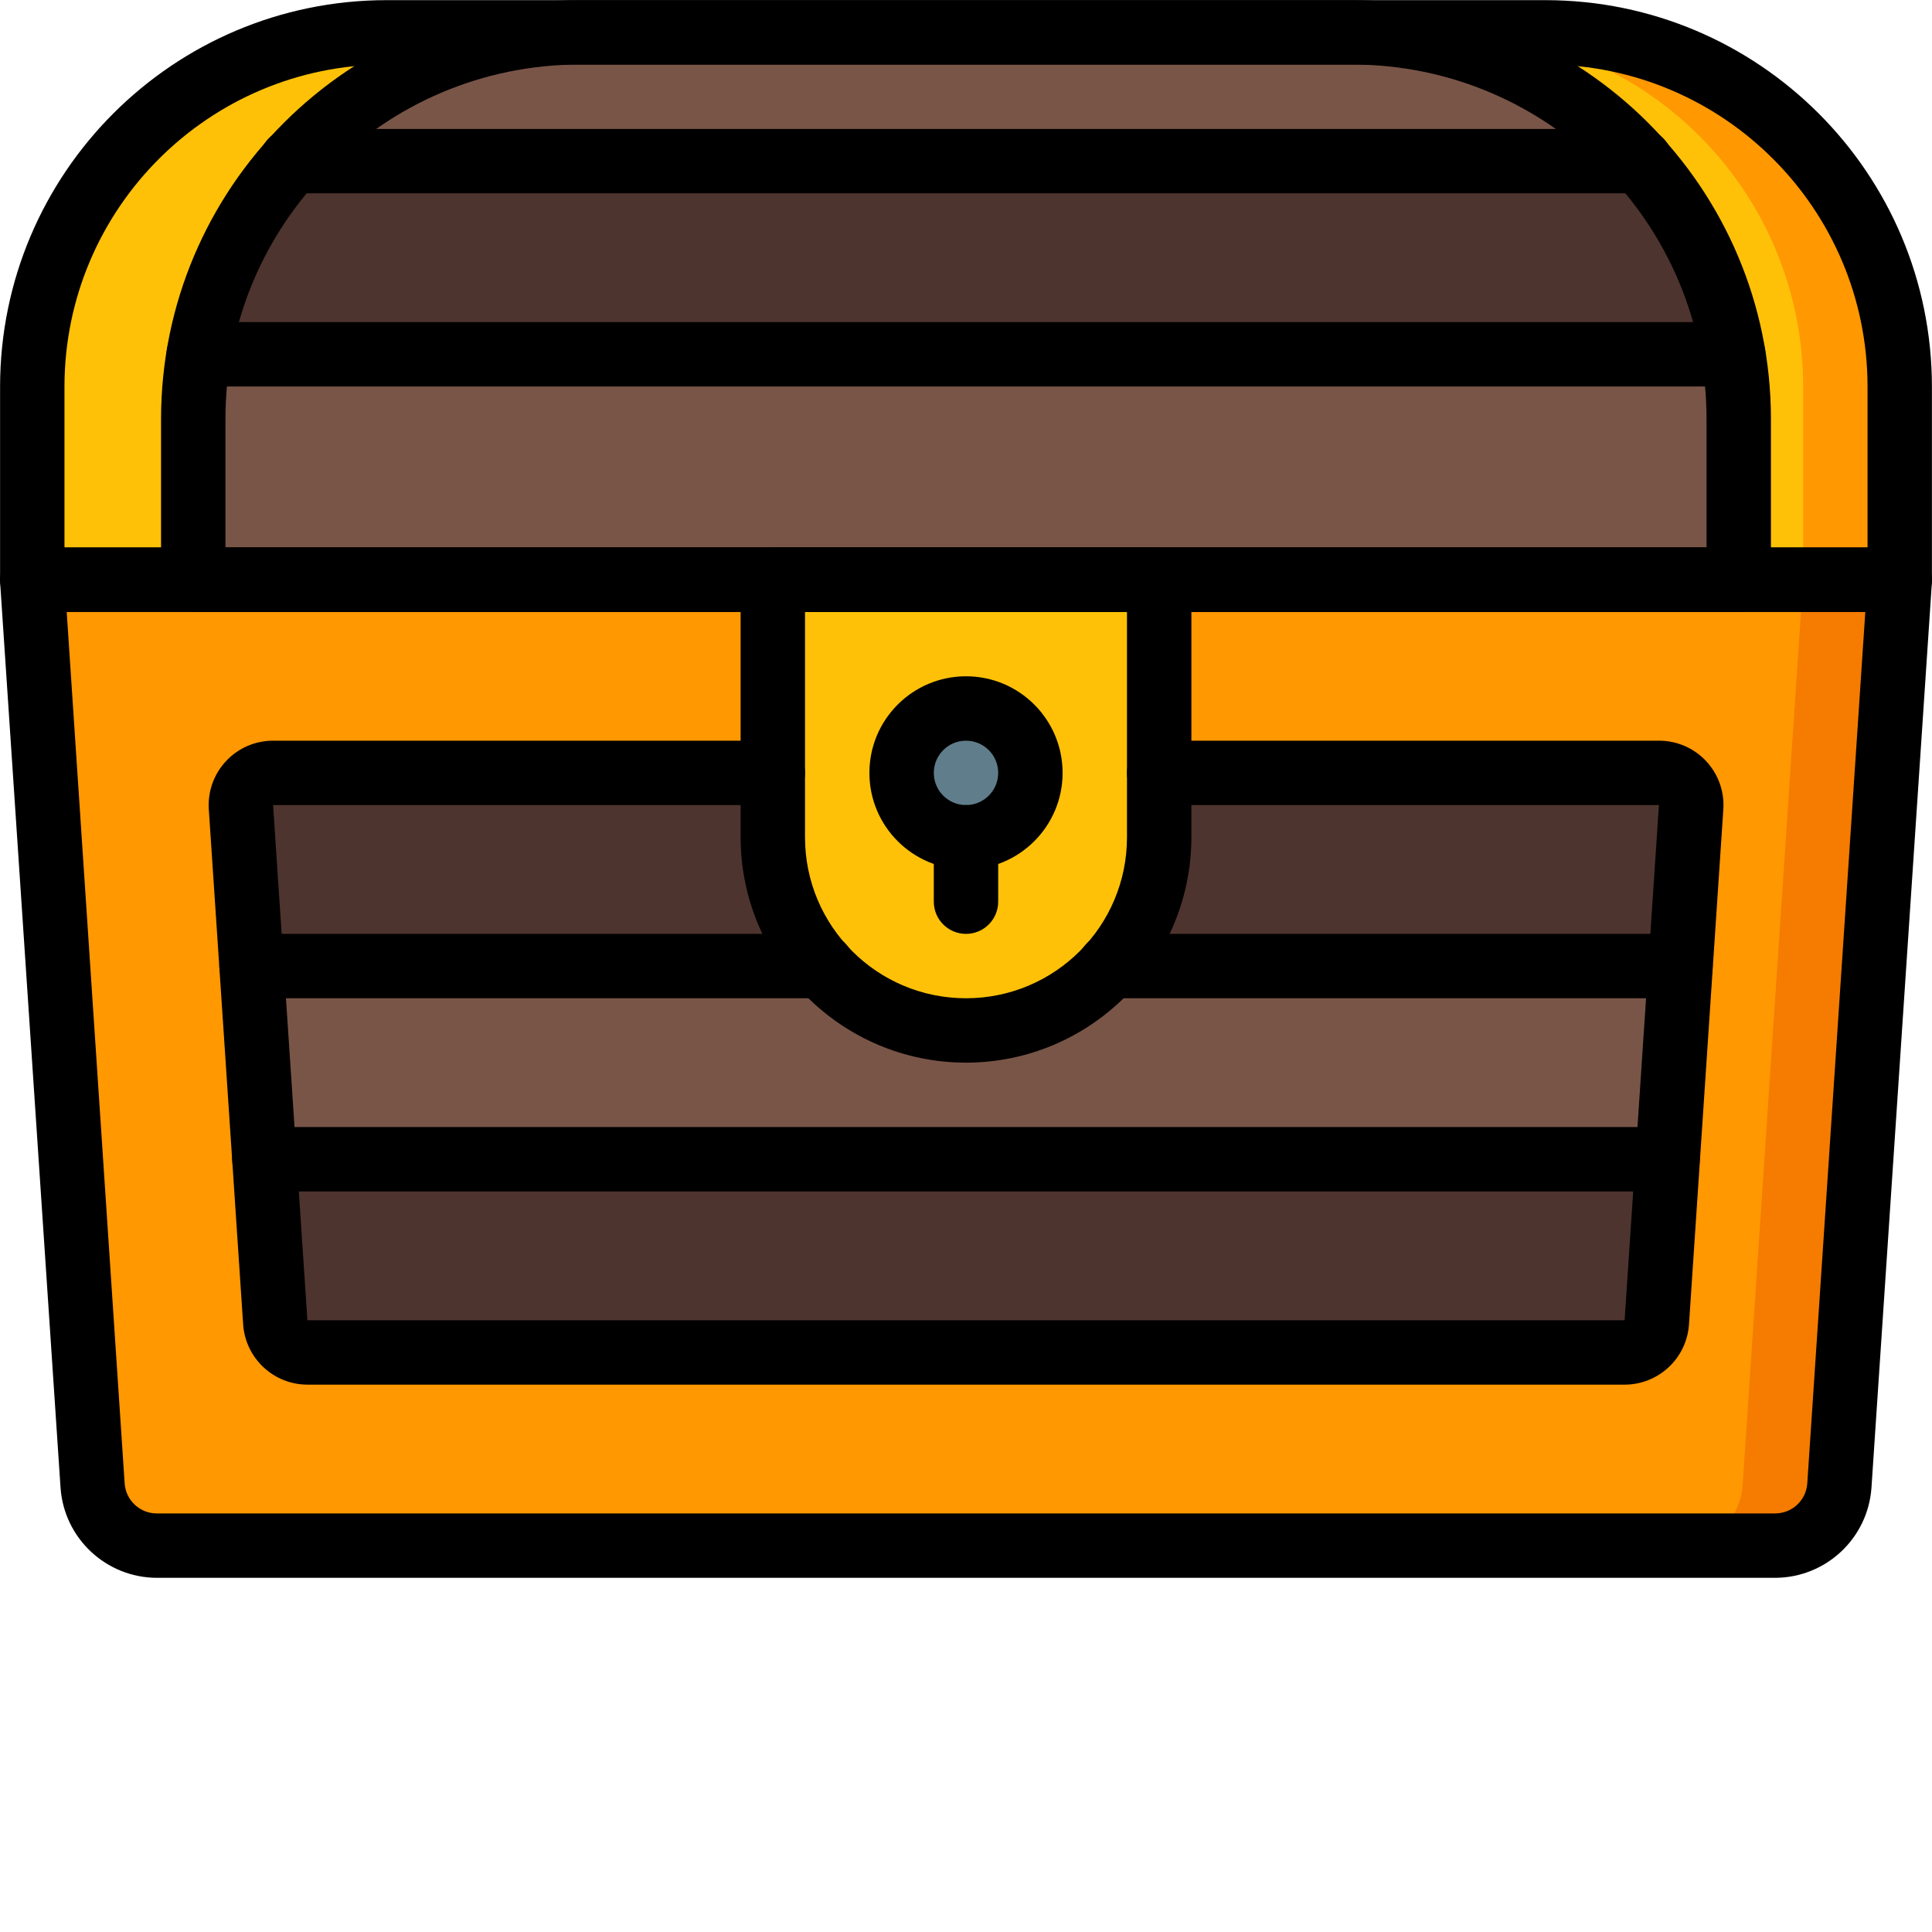 <svg xmlns="http://www.w3.org/2000/svg" version="1.1" xmlns:xlink="http://www.w3.org/1999/xlink" xmlns:svgjs="http://svgjs.com/svgjs" width="512" height="512" x="0" y="0" viewBox="0 0 512.037 512" style="enable-background:new 0 0 512 512" xml:space="preserve" class=""><g><path xmlns="http://www.w3.org/2000/svg" d="m503.484 153.617-16.043 240.043c-.582 8.957-8.004 15.934-16.98 15.957h-428.887c-8.973-.023-16.395-7-16.98-15.957l-16.043-240.043 242.773-24.234 13.227-1.363zm0 0" fill="#f57c00" data-original="#f57c00"></path><path xmlns="http://www.w3.org/2000/svg" d="m477.887 153.617-16.043 240.043c-.586 8.957-8.008 15.934-16.984 15.957h-403.285c-8.973-.023-16.395-7-16.98-15.957l-16.043-240.043 242.773-24.234zm0 0" fill="#ff9801" data-original="#ff9801" class=""></path><path xmlns="http://www.w3.org/2000/svg" d="m448.188 213.949-2.812 42.07h-378.711l-2.816-42.07c-.164-2.363.66-4.691 2.277-6.426 1.621-1.73 3.887-2.711 6.258-2.703h367.273c2.371-.008 4.637.973 6.254 2.703 1.621 1.734 2.445 4.062 2.277 6.426zm0 0" fill="#4e342e" data-original="#4e342e" class=""></path><path xmlns="http://www.w3.org/2000/svg" d="m445.375 256.02-3.414 51.199-2.902 43.266c-.312 4.477-4.043 7.945-8.535 7.934h-349.012c-4.488.012-8.219-3.457-8.531-7.934l-2.902-43.266-3.414-51.199 189.355-17.066zm0 0" fill="#4e342e" data-original="#4e342e" class=""></path><path xmlns="http://www.w3.org/2000/svg" d="m445.375 256.02-3.414 51.199h-371.883l-3.414-51.199zm0 0" fill="#795548" data-original="#795548" class=""></path><path xmlns="http://www.w3.org/2000/svg" d="m204.82 145.086h102.398v76.801c0 28.277-22.922 51.199-51.199 51.199-28.277 0-51.199-22.922-51.199-51.199zm0 0" fill="#fec108" data-original="#fec108" class=""></path><path xmlns="http://www.w3.org/2000/svg" d="m273.086 204.82c0 9.426-7.641 17.066-17.066 17.066s-17.066-7.641-17.066-17.066c0-9.426 7.641-17.066 17.066-17.066s17.066 7.641 17.066 17.066zm0 0" fill="#607d8b" data-original="#607d8b"></path><path xmlns="http://www.w3.org/2000/svg" d="m153.617 8.551c-30.379 0-40.957 13.141-59.73 34.133-12.629 14.082-5.293 31.66-8.535 51.203-.938 5.547-17.066 11.262-17.066 17.066l-17.066 42.664h-42.668v-51.199c-.012-24.898 9.871-48.781 27.48-66.387 17.605-17.609 41.488-27.492 66.387-27.48zm0 0" fill="#fec108" data-original="#fec108" class=""></path><path xmlns="http://www.w3.org/2000/svg" d="m503.484 102.418v51.199h-42.664l-17.066-42.664c0-5.805-7.598-11.52-8.535-17.066-3.242-19.543-4.438-37.121-17.066-51.203-18.773-20.992-29.355-34.133-59.734-34.133h51.199c24.902-.012 48.785 9.871 66.391 27.48 17.605 17.605 27.492 41.488 27.477 66.387zm0 0" fill="#ff9801" data-original="#ff9801" class=""></path><path xmlns="http://www.w3.org/2000/svg" d="m477.887 102.418v51.199h-17.066l-17.066-42.664c0-5.805-7.598-11.52-8.535-17.066-3.242-19.543-4.438-37.121-17.066-51.203-18.773-20.992-29.355-34.133-59.734-34.133h25.602c24.898-.012 48.781 9.871 66.387 27.48 17.609 17.605 27.492 41.488 27.48 66.387zm0 0" fill="#fec108" data-original="#fec108" class=""></path><path xmlns="http://www.w3.org/2000/svg" d="m460.82 110.953v42.664h-409.602v-42.664c.008-5.719.492-11.43 1.449-17.066l203.352-25.602 203.348 25.602c.961 5.637 1.445 11.348 1.453 17.066zm0 0" fill="#795548" data-original="#795548" class=""></path><path xmlns="http://www.w3.org/2000/svg" d="m434.793 42.684-178.773 8.535-178.773-8.535c19.41-21.766 47.207-34.191 76.371-34.133h204.801c29.168-.059 56.965 12.367 76.375 34.133zm0 0" fill="#795548" data-original="#795548" class=""></path><path xmlns="http://www.w3.org/2000/svg" d="m459.367 93.887h-406.699c3.145-19.062 11.672-36.828 24.578-51.203h357.547c12.902 14.375 21.43 32.141 24.574 51.203zm0 0" fill="#4e342e" data-original="#4e342e" class=""></path><path xmlns="http://www.w3.org/2000/svg" d="m470.453 418.152h-428.867c-13.465-.035-24.609-10.465-25.543-23.895l-16.023-240.074c-.156-2.359.672-4.68 2.289-6.402 1.617-1.727 3.879-2.699 6.242-2.695h494.934c2.363-.004 4.625.969 6.242 2.695 1.617 1.723 2.449 4.043 2.293 6.402l-16.027 240.074c-.93 13.43-12.078 23.859-25.539 23.895zm-452.777-256 15.359 230.961c.297 4.492 4.031 7.98 8.531 7.973h428.887c4.5.008 8.234-3.48 8.531-7.973l15.379-230.961zm0 0" fill="#000000" data-original="#000000" class=""></path><path xmlns="http://www.w3.org/2000/svg" d="m430.566 366.953h-349.098c-8.973-.027-16.402-6.98-17.023-15.934l-9.105-136.531c-.312-4.723 1.344-9.359 4.578-12.809 3.238-3.453 7.758-5.406 12.488-5.395h132.414c4.711 0 8.531 3.82 8.531 8.535 0 4.711-3.82 8.531-8.531 8.531h-132.449l9.098 136.535h349.098l9.098-136.535h-132.445c-4.715 0-8.535-3.82-8.535-8.531 0-4.715 3.82-8.535 8.535-8.535h132.445c4.73-.012 9.254 1.941 12.488 5.395 3.234 3.449 4.895 8.086 4.578 12.809l-9.105 136.531c-.621 8.965-8.07 15.922-17.059 15.934zm0 0" fill="#000000" data-original="#000000" class=""></path><path xmlns="http://www.w3.org/2000/svg" d="m503.484 162.152h-494.934c-4.711 0-8.531-3.82-8.531-8.535v-51.199c.059-56.527 45.871-102.34 102.398-102.398h307.199c56.531.059 102.34 45.871 102.402 102.398v51.199c0 4.715-3.82 8.535-8.535 8.535zm-486.398-17.066h477.867v-42.668c-.055-47.105-38.227-85.281-85.336-85.332h-307.199c-47.105.051-85.281 38.227-85.332 85.332zm0 0" fill="#000000" data-original="#000000" class=""></path><path xmlns="http://www.w3.org/2000/svg" d="m460.82 162.152h-409.602c-4.715 0-8.535-3.82-8.535-8.535v-42.664c.07-61.238 49.699-110.863 110.934-110.934h204.801c61.238.07 110.863 49.695 110.934 110.934v42.664c0 2.266-.898 4.434-2.5 6.035-1.598 1.602-3.77 2.5-6.031 2.5zm-401.066-17.066h392.531v-34.133c-.062-51.816-42.051-93.809-93.867-93.867h-204.801c-51.812.059-93.805 42.051-93.863 93.867zm0 0" fill="#000000" data-original="#000000" class=""></path><path xmlns="http://www.w3.org/2000/svg" d="m256.02 281.617c-32.977-.035-59.695-26.758-59.734-59.73v-68.27c0-4.711 3.82-8.531 8.535-8.531h102.398c4.711 0 8.535 3.82 8.535 8.531v68.27c-.039 32.973-26.762 59.695-59.734 59.73zm-42.668-119.465v59.734c0 23.562 19.102 42.664 42.668 42.664 23.562 0 42.664-19.102 42.664-42.664v-59.734zm0 0" fill="#000000" data-original="#000000" class=""></path><path xmlns="http://www.w3.org/2000/svg" d="m256.02 230.418c-14.141 0-25.602-11.461-25.602-25.598 0-14.141 11.461-25.602 25.602-25.602 14.137 0 25.598 11.461 25.598 25.602 0 14.137-11.461 25.598-25.598 25.598zm0-34.133c-4.715 0-8.535 3.82-8.535 8.535 0 4.711 3.82 8.531 8.535 8.531 4.711 0 8.531-3.82 8.531-8.531 0-4.715-3.82-8.535-8.531-8.535zm0 0" fill="#000000" data-original="#000000" class=""></path><path xmlns="http://www.w3.org/2000/svg" d="m459.367 102.418h-406.699c-4.711 0-8.531-3.82-8.531-8.531 0-4.715 3.82-8.535 8.531-8.535h406.699c4.715 0 8.535 3.82 8.535 8.535 0 4.711-3.82 8.531-8.535 8.531zm0 0" fill="#000000" data-original="#000000" class=""></path><path xmlns="http://www.w3.org/2000/svg" d="m434.793 51.219h-357.547c-4.715 0-8.535-3.82-8.535-8.535 0-4.711 3.82-8.531 8.535-8.531h357.547c4.711 0 8.531 3.82 8.531 8.531 0 4.715-3.82 8.535-8.531 8.535zm0 0" fill="#000000" data-original="#000000" class=""></path><path xmlns="http://www.w3.org/2000/svg" d="m256.02 247.484c-4.715 0-8.535-3.82-8.535-8.531v-17.066c0-4.715 3.82-8.535 8.535-8.535 4.711 0 8.531 3.82 8.531 8.535v17.066c0 4.711-3.82 8.531-8.531 8.531zm0 0" fill="#000000" data-original="#000000" class=""></path><path xmlns="http://www.w3.org/2000/svg" d="m445.375 264.551h-151.297c-4.715 0-8.535-3.82-8.535-8.531 0-4.715 3.82-8.535 8.535-8.535h151.297c4.711 0 8.531 3.82 8.531 8.535 0 4.711-3.82 8.531-8.531 8.531zm0 0" fill="#000000" data-original="#000000" class=""></path><path xmlns="http://www.w3.org/2000/svg" d="m217.961 264.551h-151.297c-4.715 0-8.535-3.82-8.535-8.531 0-4.715 3.82-8.535 8.535-8.535h151.297c4.711 0 8.531 3.82 8.531 8.535 0 4.711-3.82 8.531-8.531 8.531zm0 0" fill="#000000" data-original="#000000" class=""></path><path xmlns="http://www.w3.org/2000/svg" d="m441.961 315.754h-371.883c-4.715 0-8.535-3.824-8.535-8.535 0-4.715 3.82-8.535 8.535-8.535h371.883c4.711 0 8.531 3.82 8.531 8.535 0 4.711-3.82 8.535-8.531 8.535zm0 0" fill="#000000" data-original="#000000" class=""></path></g></svg>